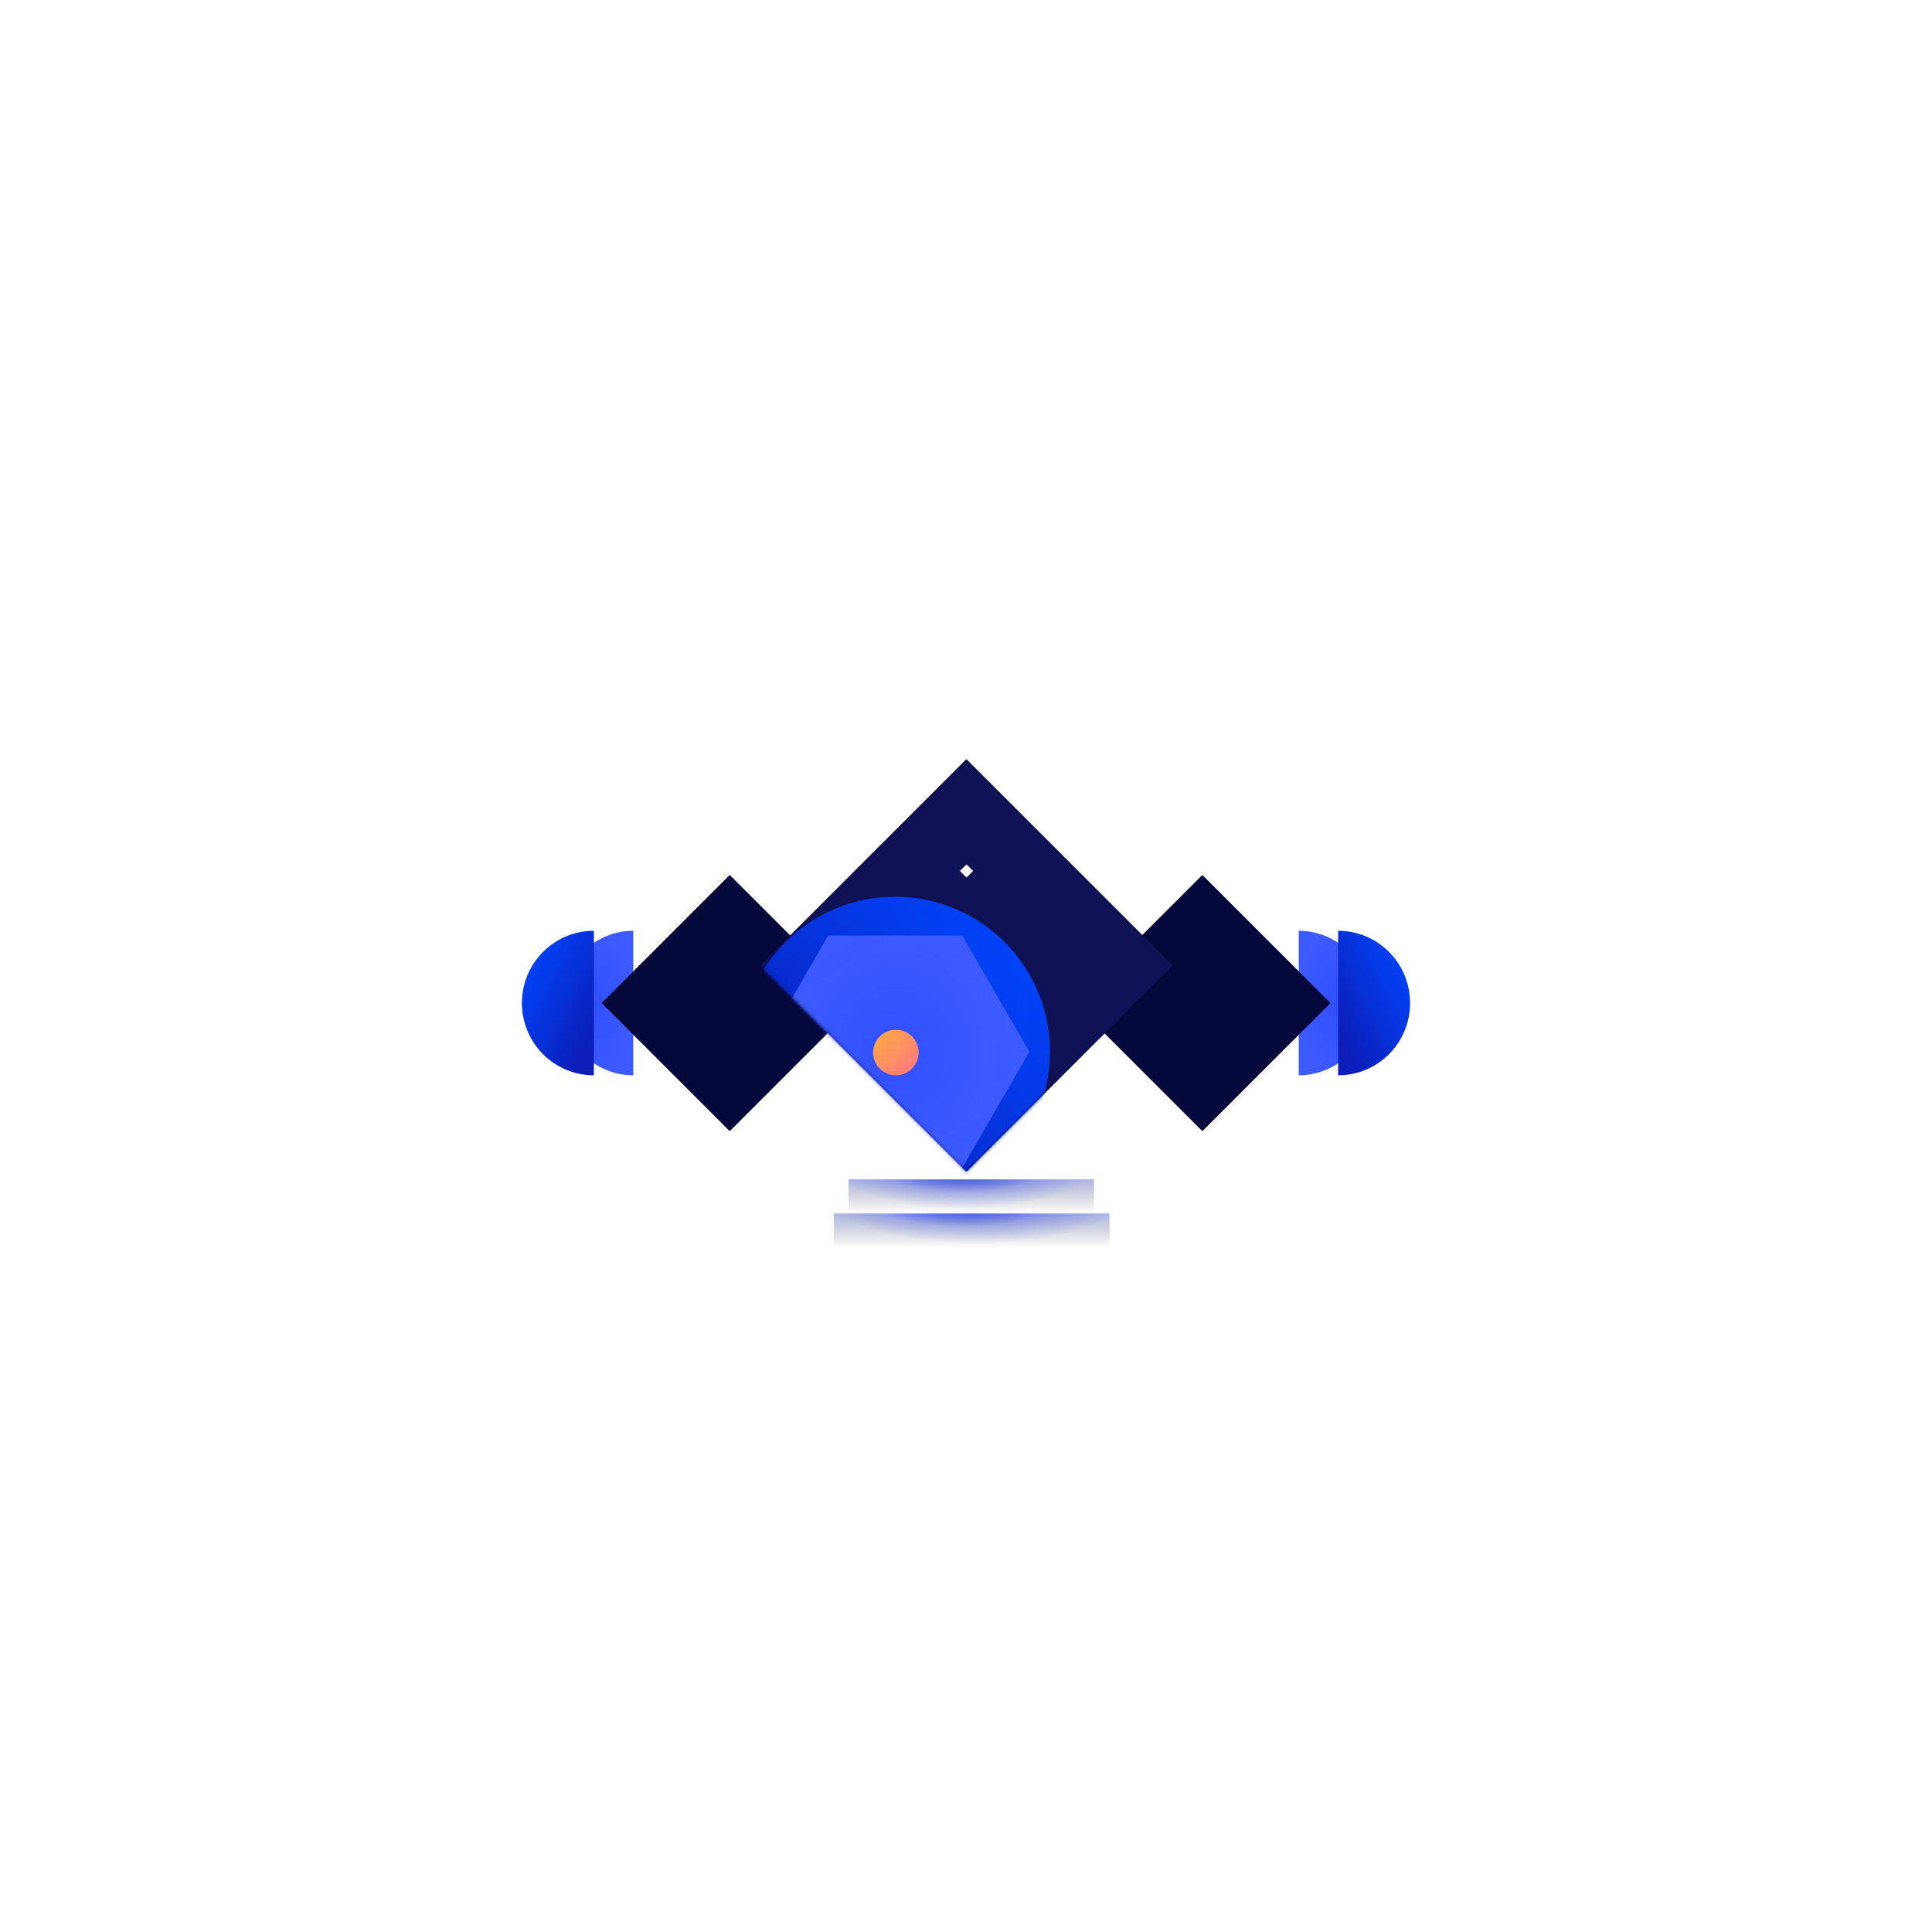 <svg width="596" height="596" viewBox="0 0 596 596" fill="none" xmlns="http://www.w3.org/2000/svg">
<g style="mix-blend-mode:screen" filter="url(#filter0_d)">
<path d="M195.355 331.723C189.521 331.723 183.927 329.374 179.802 325.193C175.677 321.012 173.359 315.341 173.359 309.429C173.359 303.516 175.677 297.845 179.802 293.664C183.927 289.483 189.521 287.135 195.355 287.135L195.355 331.723Z" fill="url(#paint0_radial)"/>
</g>
<g style="mix-blend-mode:screen" filter="url(#filter1_d)">
<path d="M183.205 331.723C177.316 331.723 171.668 329.374 167.504 325.193C163.339 321.012 161 315.341 161 309.429C161 303.516 163.339 297.845 167.504 293.664C171.668 289.483 177.316 287.135 183.205 287.135L183.205 331.723Z" fill="url(#paint1_linear)"/>
</g>
<g style="mix-blend-mode:screen" filter="url(#filter2_d)">
<path d="M400.645 331.723C406.479 331.723 412.073 329.374 416.198 325.193C420.323 321.012 422.641 315.341 422.641 309.429C422.641 303.516 420.323 297.845 416.198 293.664C412.073 289.483 406.479 287.135 400.645 287.135L400.645 331.723Z" fill="url(#paint2_radial)"/>
</g>
<g style="mix-blend-mode:screen" filter="url(#filter3_d)">
<path d="M412.795 331.723C418.684 331.723 424.332 329.374 428.496 325.193C432.661 321.012 435 315.341 435 309.429C435 303.516 432.661 297.845 428.496 293.664C424.332 289.483 418.684 287.135 412.795 287.135L412.795 331.723Z" fill="url(#paint3_linear)"/>
</g>
<g filter="url(#filter4_d)">
<rect width="55.824" height="55.824" transform="matrix(0.707 0.707 -0.707 0.707 225.115 269.969)" fill="#00022B"/>
<rect width="55.824" height="55.824" transform="matrix(0.707 0.707 -0.707 0.707 225.115 269.969)" fill="#04073A"/>
</g>
<g filter="url(#filter5_d)">
<g filter="url(#filter6_d)">
<rect width="55.824" height="55.824" transform="matrix(0.707 0.707 -0.707 0.707 370.914 269.969)" fill="#00022B"/>
<rect width="55.824" height="55.824" transform="matrix(0.707 0.707 -0.707 0.707 370.914 269.969)" fill="#04073A"/>
</g>
</g>
<g filter="url(#filter7_d)">
<g filter="url(#filter8_d)">
<rect width="90.028" height="90.028" transform="matrix(0.707 0.707 -0.707 0.707 298.119 234.172)" fill="#0E1153"/>
</g>
<rect width="2.058" height="2.058" transform="matrix(0.707 0.707 -0.707 0.707 298.159 267.23)" fill="white"/>
<g filter="url(#filter9_f)">
<rect width="2.879" height="2.879" transform="matrix(0.707 0.707 -0.707 0.707 298.159 266.648)" fill="white"/>
</g>
<mask id="mask0" style="mask-type:alpha" maskUnits="userSpaceOnUse" x="234" y="234" width="128" height="128">
<rect width="90.028" height="90.028" transform="matrix(0.707 0.707 -0.707 0.707 298.119 234.172)" fill="#0E1153"/>
</mask>
<g mask="url(#mask0)">
<g style="mix-blend-mode:screen" filter="url(#filter10_d)">
<ellipse cx="276.098" cy="324.414" rx="47.819" ry="47.785" fill="url(#paint4_linear)"/>
</g>
<g style="mix-blend-mode:screen" filter="url(#filter11_d)">
<path d="M276.173 276.629L317.585 300.522V348.307L276.173 372.199L234.761 348.307V300.522L276.173 276.629Z" fill="url(#paint5_linear)"/>
</g>
<g style="mix-blend-mode:screen" filter="url(#filter12_d)">
<path d="M255.484 288.618L296.863 288.618L317.553 324.429L296.863 360.239L255.484 360.239L234.794 324.429L255.484 288.618Z" fill="url(#paint6_radial)"/>
</g>
<g style="mix-blend-mode:screen" filter="url(#filter13_d)">
<path d="M276.096 288.516L307.165 306.469V342.375L276.096 360.329L245.027 342.375V306.469L276.096 288.516Z" fill="url(#paint7_radial)"/>
</g>
<g style="mix-blend-mode:screen" filter="url(#filter14_d)">
<ellipse cx="276.368" cy="324.692" rx="7.019" ry="7.024" transform="rotate(-90 276.368 324.692)" fill="url(#paint8_linear)"/>
</g>
</g>
</g>
<g style="mix-blend-mode:screen" opacity="0.76" filter="url(#filter15_f)">
<rect x="342.418" y="385.18" width="85.038" height="10.775" transform="rotate(180 342.418 385.18)" fill="url(#paint9_radial)"/>
</g>
<g style="mix-blend-mode:screen" opacity="0.76" filter="url(#filter16_f)">
<rect x="334.411" y="374.59" width="75.558" height="10.705" transform="rotate(180 334.411 374.59)" fill="url(#paint10_radial)"/>
</g>
<g style="mix-blend-mode:screen" opacity="0.76" filter="url(#filter17_f)">
<rect x="320.83" y="378.984" width="48.396" height="4.588" transform="rotate(180 320.83 378.984)" fill="url(#paint11_radial)"/>
</g>
<g style="mix-blend-mode:screen" opacity="0.76" filter="url(#filter18_f)">
<rect x="318.152" y="368.469" width="43.04" height="4.588" transform="rotate(180 318.152 368.469)" fill="url(#paint12_radial)"/>
</g>
<g style="mix-blend-mode:screen" opacity="0.34">
<rect x="337.473" y="374.34" width="75.726" height="10.53" transform="rotate(180 337.473 374.34)" fill="url(#paint13_linear)"/>
</g>
<g style="mix-blend-mode:screen" opacity="0.34">
<rect x="342.254" y="385.113" width="85.038" height="10.775" transform="rotate(180 342.254 385.113)" fill="url(#paint14_linear)"/>
</g>
<defs>
<filter id="filter0_d" x="121.359" y="235.133" width="125.995" height="148.588" filterUnits="userSpaceOnUse" color-interpolation-filters="sRGB">
<feFlood flood-opacity="0" result="BackgroundImageFix"/>
<feColorMatrix in="SourceAlpha" type="matrix" values="0 0 0 0 0 0 0 0 0 0 0 0 0 0 0 0 0 0 127 0" result="hardAlpha"/>
<feOffset/>
<feGaussianBlur stdDeviation="26"/>
<feColorMatrix type="matrix" values="0 0 0 0 0 0 0 0 0 0.28 0 0 0 0 1 0 0 0 1 0"/>
<feBlend mode="normal" in2="BackgroundImageFix" result="effect1_dropShadow"/>
<feBlend mode="normal" in="SourceGraphic" in2="effect1_dropShadow" result="shape"/>
</filter>
<filter id="filter1_d" x="109" y="235.133" width="126.205" height="148.588" filterUnits="userSpaceOnUse" color-interpolation-filters="sRGB">
<feFlood flood-opacity="0" result="BackgroundImageFix"/>
<feColorMatrix in="SourceAlpha" type="matrix" values="0 0 0 0 0 0 0 0 0 0 0 0 0 0 0 0 0 0 127 0" result="hardAlpha"/>
<feOffset/>
<feGaussianBlur stdDeviation="26"/>
<feColorMatrix type="matrix" values="0 0 0 0 0 0 0 0 0 0.28 0 0 0 0 1 0 0 0 1 0"/>
<feBlend mode="normal" in2="BackgroundImageFix" result="effect1_dropShadow"/>
<feBlend mode="normal" in="SourceGraphic" in2="effect1_dropShadow" result="shape"/>
</filter>
<filter id="filter2_d" x="348.646" y="235.133" width="125.995" height="148.588" filterUnits="userSpaceOnUse" color-interpolation-filters="sRGB">
<feFlood flood-opacity="0" result="BackgroundImageFix"/>
<feColorMatrix in="SourceAlpha" type="matrix" values="0 0 0 0 0 0 0 0 0 0 0 0 0 0 0 0 0 0 127 0" result="hardAlpha"/>
<feOffset/>
<feGaussianBlur stdDeviation="26"/>
<feColorMatrix type="matrix" values="0 0 0 0 0 0 0 0 0 0.28 0 0 0 0 1 0 0 0 1 0"/>
<feBlend mode="normal" in2="BackgroundImageFix" result="effect1_dropShadow"/>
<feBlend mode="normal" in="SourceGraphic" in2="effect1_dropShadow" result="shape"/>
</filter>
<filter id="filter3_d" x="360.795" y="235.133" width="126.205" height="148.588" filterUnits="userSpaceOnUse" color-interpolation-filters="sRGB">
<feFlood flood-opacity="0" result="BackgroundImageFix"/>
<feColorMatrix in="SourceAlpha" type="matrix" values="0 0 0 0 0 0 0 0 0 0 0 0 0 0 0 0 0 0 127 0" result="hardAlpha"/>
<feOffset/>
<feGaussianBlur stdDeviation="26"/>
<feColorMatrix type="matrix" values="0 0 0 0 0 0 0 0 0 0.28 0 0 0 0 1 0 0 0 1 0"/>
<feBlend mode="normal" in2="BackgroundImageFix" result="effect1_dropShadow"/>
<feBlend mode="normal" in="SourceGraphic" in2="effect1_dropShadow" result="shape"/>
</filter>
<filter id="filter4_d" x="155.628" y="239.969" width="138.974" height="138.919" filterUnits="userSpaceOnUse" color-interpolation-filters="sRGB">
<feFlood flood-opacity="0" result="BackgroundImageFix"/>
<feColorMatrix in="SourceAlpha" type="matrix" values="0 0 0 0 0 0 0 0 0 0 0 0 0 0 0 0 0 0 127 0" result="hardAlpha"/>
<feOffset/>
<feGaussianBlur stdDeviation="15"/>
<feColorMatrix type="matrix" values="0 0 0 0 0 0 0 0 0 0.28 0 0 0 0 1 0 0 0 0.38 0"/>
<feBlend mode="normal" in2="BackgroundImageFix" result="effect1_dropShadow"/>
<feBlend mode="normal" in="SourceGraphic" in2="effect1_dropShadow" result="shape"/>
</filter>
<filter id="filter5_d" x="218.427" y="156.969" width="304.974" height="304.919" filterUnits="userSpaceOnUse" color-interpolation-filters="sRGB">
<feFlood flood-opacity="0" result="BackgroundImageFix"/>
<feColorMatrix in="SourceAlpha" type="matrix" values="0 0 0 0 0 0 0 0 0 0 0 0 0 0 0 0 0 0 127 0" result="hardAlpha"/>
<feOffset/>
<feGaussianBlur stdDeviation="56.5"/>
<feColorMatrix type="matrix" values="0 0 0 0 0 0 0 0 0 0.28 0 0 0 0 1 0 0 0 0.53 0"/>
<feBlend mode="normal" in2="BackgroundImageFix" result="effect1_dropShadow"/>
<feBlend mode="normal" in="SourceGraphic" in2="effect1_dropShadow" result="shape"/>
</filter>
<filter id="filter6_d" x="301.427" y="239.969" width="138.974" height="138.919" filterUnits="userSpaceOnUse" color-interpolation-filters="sRGB">
<feFlood flood-opacity="0" result="BackgroundImageFix"/>
<feColorMatrix in="SourceAlpha" type="matrix" values="0 0 0 0 0 0 0 0 0 0 0 0 0 0 0 0 0 0 127 0" result="hardAlpha"/>
<feOffset/>
<feGaussianBlur stdDeviation="15"/>
<feColorMatrix type="matrix" values="0 0 0 0 0 0 0 0 0 0.28 0 0 0 0 1 0 0 0 0.38 0"/>
<feBlend mode="normal" in2="BackgroundImageFix" result="effect1_dropShadow"/>
<feBlend mode="normal" in="SourceGraphic" in2="effect1_dropShadow" result="shape"/>
</filter>
<filter id="filter7_d" x="176.438" y="176.172" width="243.364" height="243.275" filterUnits="userSpaceOnUse" color-interpolation-filters="sRGB">
<feFlood flood-opacity="0" result="BackgroundImageFix"/>
<feColorMatrix in="SourceAlpha" type="matrix" values="0 0 0 0 0 0 0 0 0 0 0 0 0 0 0 0 0 0 127 0" result="hardAlpha"/>
<feOffset/>
<feGaussianBlur stdDeviation="29"/>
<feColorMatrix type="matrix" values="0 0 0 0 0 0 0 0 0 0.28 0 0 0 0 1 0 0 0 0.63 0"/>
<feBlend mode="normal" in2="BackgroundImageFix" result="effect1_dropShadow"/>
<feBlend mode="normal" in="SourceGraphic" in2="effect1_dropShadow" result="shape"/>
</filter>
<filter id="filter8_d" x="0.438" y="0.172" width="595.364" height="595.275" filterUnits="userSpaceOnUse" color-interpolation-filters="sRGB">
<feFlood flood-opacity="0" result="BackgroundImageFix"/>
<feColorMatrix in="SourceAlpha" type="matrix" values="0 0 0 0 0 0 0 0 0 0 0 0 0 0 0 0 0 0 127 0" result="hardAlpha"/>
<feOffset/>
<feGaussianBlur stdDeviation="117"/>
<feColorMatrix type="matrix" values="0 0 0 0 0.239 0 0 0 0 0.353 0 0 0 0 0.996 0 0 0 0.7 0"/>
<feBlend mode="normal" in2="BackgroundImageFix" result="effect1_dropShadow"/>
<feBlend mode="normal" in="SourceGraphic" in2="effect1_dropShadow" result="shape"/>
</filter>
<filter id="filter9_f" x="266.123" y="236.648" width="64.073" height="64.07" filterUnits="userSpaceOnUse" color-interpolation-filters="sRGB">
<feFlood flood-opacity="0" result="BackgroundImageFix"/>
<feBlend mode="normal" in="SourceGraphic" in2="BackgroundImageFix" result="shape"/>
<feGaussianBlur stdDeviation="15" result="effect1_foregroundBlur"/>
</filter>
<filter id="filter10_d" x="176.279" y="224.629" width="199.638" height="199.571" filterUnits="userSpaceOnUse" color-interpolation-filters="sRGB">
<feFlood flood-opacity="0" result="BackgroundImageFix"/>
<feColorMatrix in="SourceAlpha" type="matrix" values="0 0 0 0 0 0 0 0 0 0 0 0 0 0 0 0 0 0 127 0" result="hardAlpha"/>
<feOffset/>
<feGaussianBlur stdDeviation="26"/>
<feColorMatrix type="matrix" values="0 0 0 0 0 0 0 0 0 0.28 0 0 0 0 1 0 0 0 1 0"/>
<feBlend mode="normal" in2="BackgroundImageFix" result="effect1_dropShadow"/>
<feBlend mode="normal" in="SourceGraphic" in2="effect1_dropShadow" result="shape"/>
</filter>
<filter id="filter11_d" x="182.761" y="224.629" width="186.825" height="199.571" filterUnits="userSpaceOnUse" color-interpolation-filters="sRGB">
<feFlood flood-opacity="0" result="BackgroundImageFix"/>
<feColorMatrix in="SourceAlpha" type="matrix" values="0 0 0 0 0 0 0 0 0 0 0 0 0 0 0 0 0 0 127 0" result="hardAlpha"/>
<feOffset/>
<feGaussianBlur stdDeviation="26"/>
<feColorMatrix type="matrix" values="0 0 0 0 0 0 0 0 0 0.28 0 0 0 0 1 0 0 0 1 0"/>
<feBlend mode="normal" in2="BackgroundImageFix" result="effect1_dropShadow"/>
<feBlend mode="normal" in="SourceGraphic" in2="effect1_dropShadow" result="shape"/>
</filter>
<filter id="filter12_d" x="182.794" y="236.617" width="186.759" height="175.621" filterUnits="userSpaceOnUse" color-interpolation-filters="sRGB">
<feFlood flood-opacity="0" result="BackgroundImageFix"/>
<feColorMatrix in="SourceAlpha" type="matrix" values="0 0 0 0 0 0 0 0 0 0 0 0 0 0 0 0 0 0 127 0" result="hardAlpha"/>
<feOffset/>
<feGaussianBlur stdDeviation="26"/>
<feColorMatrix type="matrix" values="0 0 0 0 0 0 0 0 0 0.28 0 0 0 0 1 0 0 0 1 0"/>
<feBlend mode="normal" in2="BackgroundImageFix" result="effect1_dropShadow"/>
<feBlend mode="normal" in="SourceGraphic" in2="effect1_dropShadow" result="shape"/>
</filter>
<filter id="filter13_d" x="193.027" y="236.516" width="166.137" height="175.813" filterUnits="userSpaceOnUse" color-interpolation-filters="sRGB">
<feFlood flood-opacity="0" result="BackgroundImageFix"/>
<feColorMatrix in="SourceAlpha" type="matrix" values="0 0 0 0 0 0 0 0 0 0 0 0 0 0 0 0 0 0 127 0" result="hardAlpha"/>
<feOffset/>
<feGaussianBlur stdDeviation="26"/>
<feColorMatrix type="matrix" values="0 0 0 0 0 0 0 0 0 0.28 0 0 0 0 1 0 0 0 1 0"/>
<feBlend mode="normal" in2="BackgroundImageFix" result="effect1_dropShadow"/>
<feBlend mode="normal" in="SourceGraphic" in2="effect1_dropShadow" result="shape"/>
</filter>
<filter id="filter14_d" x="217.344" y="265.672" width="118.048" height="118.039" filterUnits="userSpaceOnUse" color-interpolation-filters="sRGB">
<feFlood flood-opacity="0" result="BackgroundImageFix"/>
<feColorMatrix in="SourceAlpha" type="matrix" values="0 0 0 0 0 0 0 0 0 0 0 0 0 0 0 0 0 0 127 0" result="hardAlpha"/>
<feOffset/>
<feGaussianBlur stdDeviation="26"/>
<feColorMatrix type="matrix" values="0 0 0 0 0 0 0 0 0 0.28 0 0 0 0 1 0 0 0 1 0"/>
<feBlend mode="normal" in2="BackgroundImageFix" result="effect1_dropShadow"/>
<feBlend mode="normal" in="SourceGraphic" in2="effect1_dropShadow" result="shape"/>
</filter>
<filter id="filter15_f" x="256.38" y="373.402" width="87.038" height="12.775" filterUnits="userSpaceOnUse" color-interpolation-filters="sRGB">
<feFlood flood-opacity="0" result="BackgroundImageFix"/>
<feBlend mode="normal" in="SourceGraphic" in2="BackgroundImageFix" result="shape"/>
<feGaussianBlur stdDeviation="0.5" result="effect1_foregroundBlur"/>
</filter>
<filter id="filter16_f" x="257.853" y="362.887" width="77.558" height="12.705" filterUnits="userSpaceOnUse" color-interpolation-filters="sRGB">
<feFlood flood-opacity="0" result="BackgroundImageFix"/>
<feBlend mode="normal" in="SourceGraphic" in2="BackgroundImageFix" result="shape"/>
<feGaussianBlur stdDeviation="0.5" result="effect1_foregroundBlur"/>
</filter>
<filter id="filter17_f" x="271.435" y="373.398" width="50.396" height="6.588" filterUnits="userSpaceOnUse" color-interpolation-filters="sRGB">
<feFlood flood-opacity="0" result="BackgroundImageFix"/>
<feBlend mode="normal" in="SourceGraphic" in2="BackgroundImageFix" result="shape"/>
<feGaussianBlur stdDeviation="0.5" result="effect1_foregroundBlur"/>
</filter>
<filter id="filter18_f" x="274.112" y="362.883" width="45.04" height="6.588" filterUnits="userSpaceOnUse" color-interpolation-filters="sRGB">
<feFlood flood-opacity="0" result="BackgroundImageFix"/>
<feBlend mode="normal" in="SourceGraphic" in2="BackgroundImageFix" result="shape"/>
<feGaussianBlur stdDeviation="0.5" result="effect1_foregroundBlur"/>
</filter>
<radialGradient id="paint0_radial" cx="0" cy="0" r="1" gradientUnits="userSpaceOnUse" gradientTransform="translate(184.351 309.443) scale(10.992 22.283)">
<stop stop-color="#304FFE"/>
<stop offset="1" stop-color="#3D5AFE"/>
</radialGradient>
<linearGradient id="paint1_linear" x1="178.673" y1="328.083" x2="150.472" y2="314.038" gradientUnits="userSpaceOnUse">
<stop stop-color="#0C1DB8"/>
<stop offset="1" stop-color="#0047FF"/>
</linearGradient>
<radialGradient id="paint2_radial" cx="0" cy="0" r="1" gradientUnits="userSpaceOnUse" gradientTransform="translate(411.649 309.443) rotate(-180) scale(10.992 22.283)">
<stop stop-color="#304FFE"/>
<stop offset="1" stop-color="#3D5AFE"/>
</radialGradient>
<linearGradient id="paint3_linear" x1="417.327" y1="328.083" x2="445.528" y2="314.038" gradientUnits="userSpaceOnUse">
<stop stop-color="#0C1DB8"/>
<stop offset="1" stop-color="#0047FF"/>
</linearGradient>
<linearGradient id="paint4_linear" x1="236.086" y1="352.695" x2="311.828" y2="276.901" gradientUnits="userSpaceOnUse">
<stop stop-color="#0C1DB8"/>
<stop offset="1" stop-color="#0047FF"/>
</linearGradient>
<linearGradient id="paint5_linear" x1="241.522" y1="352.695" x2="316.494" y2="287.722" gradientUnits="userSpaceOnUse">
<stop stop-color="#0C1DB8"/>
<stop offset="1" stop-color="#0047FF"/>
</linearGradient>
<radialGradient id="paint6_radial" cx="0" cy="0" r="1" gradientUnits="userSpaceOnUse" gradientTransform="translate(276.143 324.421) rotate(59.983) scale(41.337 35.812)">
<stop stop-color="#304FFE"/>
<stop offset="1" stop-color="#3D5AFE"/>
</radialGradient>
<radialGradient id="paint7_radial" cx="0" cy="0" r="1" gradientUnits="userSpaceOnUse" gradientTransform="translate(276.077 324.403) rotate(90) scale(35.889 31.053)">
<stop stop-color="#304FFE"/>
<stop offset="1" stop-color="#3D5AFE"/>
</radialGradient>
<linearGradient id="paint8_linear" x1="277.764" y1="316.202" x2="266.185" y2="327.231" gradientUnits="userSpaceOnUse">
<stop stop-color="#FDA34B"/>
<stop offset="1" stop-color="#FF7882"/>
</linearGradient>
<radialGradient id="paint9_radial" cx="0" cy="0" r="1" gradientUnits="userSpaceOnUse" gradientTransform="translate(383.843 401.499) rotate(-180) scale(46.578 14.776)">
<stop stop-color="#3D5AFE"/>
<stop offset="1" stop-color="#3D5AFE" stop-opacity="0"/>
</radialGradient>
<radialGradient id="paint10_radial" cx="0" cy="0" r="1" gradientUnits="userSpaceOnUse" gradientTransform="translate(371.218 390.801) rotate(-180) scale(41.386 14.679)">
<stop stop-color="#3D5AFE"/>
<stop offset="1" stop-color="#3D5AFE" stop-opacity="0"/>
</radialGradient>
<radialGradient id="paint11_radial" cx="0" cy="0" r="1" gradientUnits="userSpaceOnUse" gradientTransform="translate(344.405 385.932) rotate(-180) scale(26.508 6.291)">
<stop stop-color="#3D5AFE"/>
<stop offset="1" stop-color="#3D5AFE" stop-opacity="0"/>
</radialGradient>
<radialGradient id="paint12_radial" cx="0" cy="0" r="1" gradientUnits="userSpaceOnUse" gradientTransform="translate(339.118 375.417) rotate(-180) scale(23.574 6.291)">
<stop stop-color="#304FFE"/>
<stop offset="1" stop-color="#3D5AFE" stop-opacity="0"/>
</radialGradient>
<linearGradient id="paint13_linear" x1="371.797" y1="374.34" x2="371.797" y2="385.367" gradientUnits="userSpaceOnUse">
<stop stop-opacity="0"/>
<stop offset="1" stop-color="#0C1DB8"/>
</linearGradient>
<linearGradient id="paint14_linear" x1="380.799" y1="385.113" x2="380.799" y2="396.397" gradientUnits="userSpaceOnUse">
<stop stop-opacity="0"/>
<stop offset="1" stop-color="#0C1DB8"/>
</linearGradient>
</defs>
</svg>
